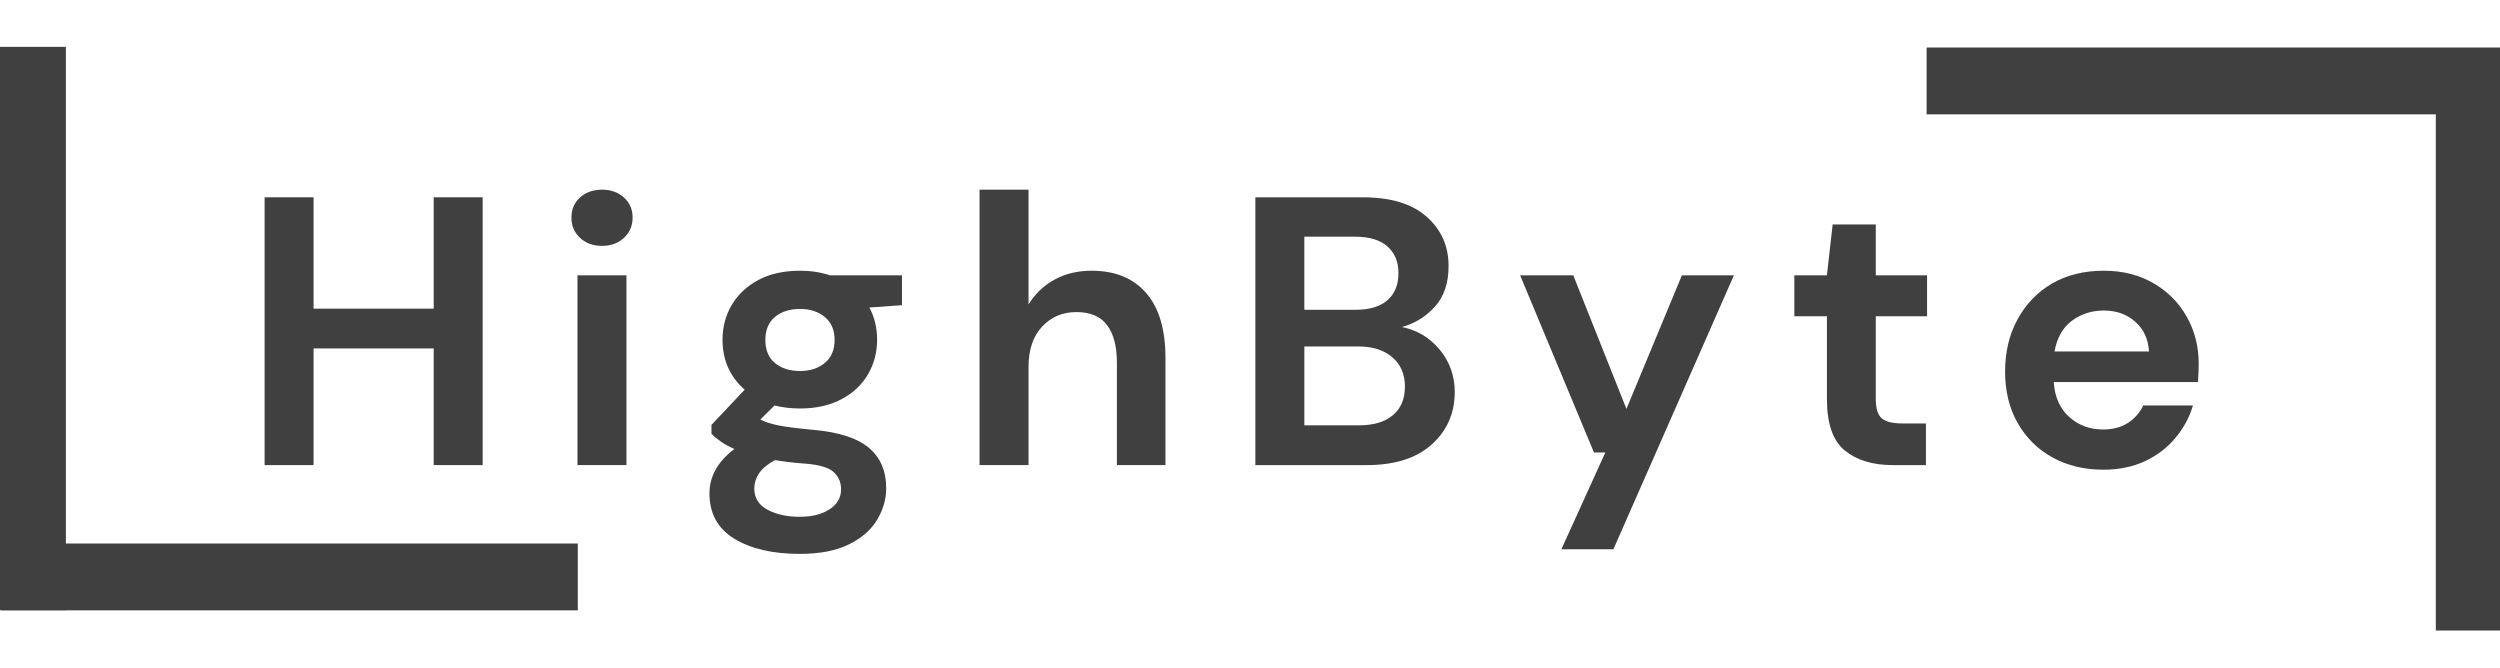 <svg width="374" height="100" xmlns="http://www.w3.org/2000/svg" preserveAspectRatio="xMidYMid meet">
 <defs>
  <g id="svg_1"/>
 </defs>
 <g>
  <title>background</title>
  <rect fill="none" id="canvas_background" height="101" width="376" y="-1" x="-1"/>
 </g>
 <g>
  <title>Layer 1</title>
  <g id="svg_2" fill="#404040">
   <g id="svg_3">
    <g id="svg_4">
     <path id="svg_5" d="m39.583,69.579l0,-40.062l7.328,0l0,16.656l17.969,0l0,-16.656l7.328,0l0,40.062l-7.328,0l0,-17.453l-17.969,0l0,17.453l-7.328,0zm0,0"/>
    </g>
   </g>
  </g>
  <g id="svg_6" fill="#404040">
   <g id="svg_7">
    <g id="svg_8">
     <path id="svg_9" d="m90.062,36.782c-1.336,0 -2.434,-0.398 -3.297,-1.203c-0.855,-0.801 -1.281,-1.812 -1.281,-3.031c0,-1.219 0.426,-2.219 1.281,-3c0.863,-0.781 1.961,-1.172 3.297,-1.172c1.332,0 2.426,0.391 3.281,1.172c0.863,0.781 1.297,1.781 1.297,3c0,1.219 -0.434,2.23 -1.297,3.031c-0.855,0.805 -1.949,1.203 -3.281,1.203zm-3.672,32.797l0,-28.391l7.328,0l0,28.391l-7.328,0zm0,0"/>
    </g>
   </g>
  </g>
  <g id="svg_10" fill="#404040">
   <g id="svg_11">
    <g id="svg_12">
     <path id="svg_13" d="m119.699,61.11c-1.375,0 -2.652,-0.148 -3.828,-0.453l-2.125,2.109c0.656,0.344 1.535,0.633 2.641,0.859c1.102,0.23 2.895,0.461 5.375,0.688c3.781,0.344 6.523,1.242 8.234,2.688c1.719,1.449 2.578,3.453 2.578,6.016c0,1.676 -0.461,3.266 -1.375,4.766c-0.906,1.508 -2.32,2.734 -4.234,3.672c-1.906,0.938 -4.344,1.406 -7.312,1.406c-4.055,0 -7.32,-0.758 -9.797,-2.266c-2.48,-1.512 -3.719,-3.773 -3.719,-6.781c0,-2.555 1.238,-4.766 3.719,-6.641c-0.762,-0.344 -1.418,-0.703 -1.969,-1.078c-0.555,-0.383 -1.039,-0.785 -1.453,-1.203l0,-1.328l4.969,-5.266c-2.211,-1.938 -3.312,-4.43 -3.312,-7.484c0,-1.914 0.461,-3.656 1.391,-5.219c0.938,-1.562 2.266,-2.801 3.984,-3.719c1.719,-0.914 3.797,-1.375 6.234,-1.375c1.602,0 3.094,0.23 4.469,0.688l10.766,0l0,4.469l-4.875,0.344c0.77,1.449 1.156,3.055 1.156,4.812c0,1.906 -0.461,3.641 -1.375,5.203c-0.918,1.562 -2.246,2.805 -3.984,3.719c-1.742,0.918 -3.793,1.375 -6.156,1.375zm0,-5.609c1.488,0 2.719,-0.398 3.688,-1.203c0.977,-0.801 1.469,-1.945 1.469,-3.438c0,-1.488 -0.492,-2.633 -1.469,-3.438c-0.969,-0.801 -2.199,-1.203 -3.688,-1.203c-1.562,0 -2.824,0.402 -3.781,1.203c-0.949,0.805 -1.422,1.949 -1.422,3.438c0,1.492 0.473,2.637 1.422,3.438c0.957,0.805 2.219,1.203 3.781,1.203zm-6.859,17.563c0,1.414 0.656,2.477 1.969,3.188c1.32,0.707 2.938,1.062 4.844,1.062c1.82,0 3.305,-0.375 4.453,-1.125c1.145,-0.742 1.719,-1.742 1.719,-3c0,-1.031 -0.375,-1.891 -1.125,-2.578c-0.742,-0.688 -2.215,-1.109 -4.422,-1.266c-1.562,-0.113 -3.012,-0.285 -4.344,-0.516c-1.117,0.617 -1.914,1.281 -2.391,2c-0.469,0.727 -0.703,1.473 -0.703,2.234zm0,0"/>
    </g>
   </g>
  </g>
  <g id="svg_14" fill="#404040">
   <g id="svg_15">
    <g id="svg_16">
     <path id="svg_17" d="m146.541,69.579l0,-41.203l7.328,0l0,17.172c0.957,-1.57 2.242,-2.805 3.859,-3.703c1.625,-0.895 3.484,-1.344 5.578,-1.344c3.508,0 6.227,1.109 8.156,3.328c1.926,2.211 2.891,5.449 2.891,9.719l0,16.031l-7.266,0l0,-15.344c0,-2.438 -0.492,-4.301 -1.469,-5.594c-0.969,-1.301 -2.5,-1.953 -4.594,-1.953c-2.062,0 -3.773,0.727 -5.125,2.172c-1.355,1.449 -2.031,3.469 -2.031,6.062l0,14.656l-7.328,0zm0,0"/>
    </g>
   </g>
  </g>
  <g id="svg_18" fill="#404040">
   <g id="svg_19">
    <g id="svg_20">
     <path id="svg_21" d="m187.802,69.579l0,-40.062l16.078,0c4.164,0 7.344,0.965 9.531,2.891c2.195,1.93 3.297,4.398 3.297,7.406c0,2.523 -0.68,4.539 -2.031,6.047c-1.355,1.5 -3.008,2.523 -4.953,3.062c2.289,0.461 4.18,1.594 5.672,3.406c1.488,1.812 2.234,3.918 2.234,6.312c0,3.168 -1.148,5.781 -3.438,7.844c-2.293,2.062 -5.539,3.094 -9.734,3.094l-16.656,0zm7.328,-23.234l7.672,0c2.062,0 3.645,-0.473 4.75,-1.422c1.102,-0.957 1.656,-2.316 1.656,-4.078c0,-1.676 -0.547,-3 -1.641,-3.969c-1.086,-0.977 -2.715,-1.469 -4.891,-1.469l-7.547,0l0,10.938zm0,17.281l8.188,0c2.176,0 3.863,-0.504 5.062,-1.516c1.195,-1.008 1.797,-2.43 1.797,-4.266c0,-1.863 -0.633,-3.332 -1.891,-4.406c-1.25,-1.07 -2.949,-1.609 -5.094,-1.609l-8.062,0l0,11.797zm0,0"/>
    </g>
   </g>
  </g>
  <g id="svg_22" fill="#404040">
   <g id="svg_23">
    <g id="svg_24">
     <path id="svg_25" d="m233.582,82.172l6.578,-14.484l-1.703,0l-11.047,-26.5l7.953,0l7.953,19.984l8.297,-19.984l7.781,0l-18.031,40.984l-7.781,0zm0,0"/>
    </g>
   </g>
  </g>
  <g id="svg_26" fill="#404040">
   <g id="svg_27">
    <g id="svg_28">
     <path id="svg_29" d="m283.151,69.579c-2.98,0 -5.367,-0.723 -7.156,-2.172c-1.793,-1.445 -2.688,-4.023 -2.688,-7.734l0,-12.359l-4.875,0l0,-6.125l4.875,0l0.859,-7.609l6.453,0l0,7.609l7.672,0l0,6.125l-7.672,0l0,12.422c0,1.375 0.297,2.324 0.891,2.844c0.594,0.512 1.613,0.766 3.062,0.766l3.547,0l0,6.234l-4.969,0zm0,0"/>
    </g>
   </g>
  </g>
  <g id="svg_30" fill="#404040">
   <g id="svg_31">
    <g id="svg_32">
     <path id="svg_33" d="m314.679,70.266c-2.867,0 -5.406,-0.609 -7.625,-1.828c-2.211,-1.219 -3.945,-2.93 -5.203,-5.141c-1.262,-2.219 -1.891,-4.781 -1.891,-7.688c0,-2.938 0.617,-5.547 1.859,-7.828c1.25,-2.289 2.969,-4.078 5.156,-5.359c2.195,-1.281 4.785,-1.922 7.766,-1.922c2.781,0 5.238,0.617 7.375,1.844c2.133,1.219 3.801,2.887 5,5c1.207,2.117 1.812,4.469 1.812,7.062c0,0.43 -0.012,0.871 -0.031,1.328c-0.023,0.461 -0.047,0.934 -0.078,1.422l-21.578,0c0.145,2.219 0.914,3.961 2.312,5.219c1.395,1.25 3.082,1.875 5.062,1.875c1.488,0 2.738,-0.332 3.75,-1c1.008,-0.664 1.766,-1.531 2.266,-2.594l7.438,0c-0.531,1.793 -1.418,3.422 -2.656,4.891c-1.242,1.469 -2.766,2.625 -4.578,3.469c-1.812,0.832 -3.867,1.25 -6.156,1.25zm0.062,-23.812c-1.805,0 -3.391,0.508 -4.766,1.516c-1.367,1.012 -2.242,2.547 -2.625,4.609l14.141,0c-0.117,-1.863 -0.805,-3.348 -2.062,-4.453c-1.262,-1.113 -2.824,-1.672 -4.688,-1.672zm0,0"/>
    </g>
   </g>
  </g>
  <path id="svg_34" stroke-miterlimit="4" stroke-width="10" stroke="#404040" d="m374.504,12.108l-86.285,0" fill="none"/>
  <path id="svg_35" stroke-miterlimit="4" stroke-width="10" stroke="#404040" d="m369.398,94.326l0,-84.27" fill="none"/>
  <path id="svg_36" stroke-miterlimit="4" stroke-width="10" stroke="#404040" d="m0.155,86.309l86.281,0" fill="none"/>
  <path id="svg_37" stroke-miterlimit="4" stroke-width="10" stroke="#404040" d="m4.856,7.01l0,84.27" fill="none"/>
 </g>
</svg>